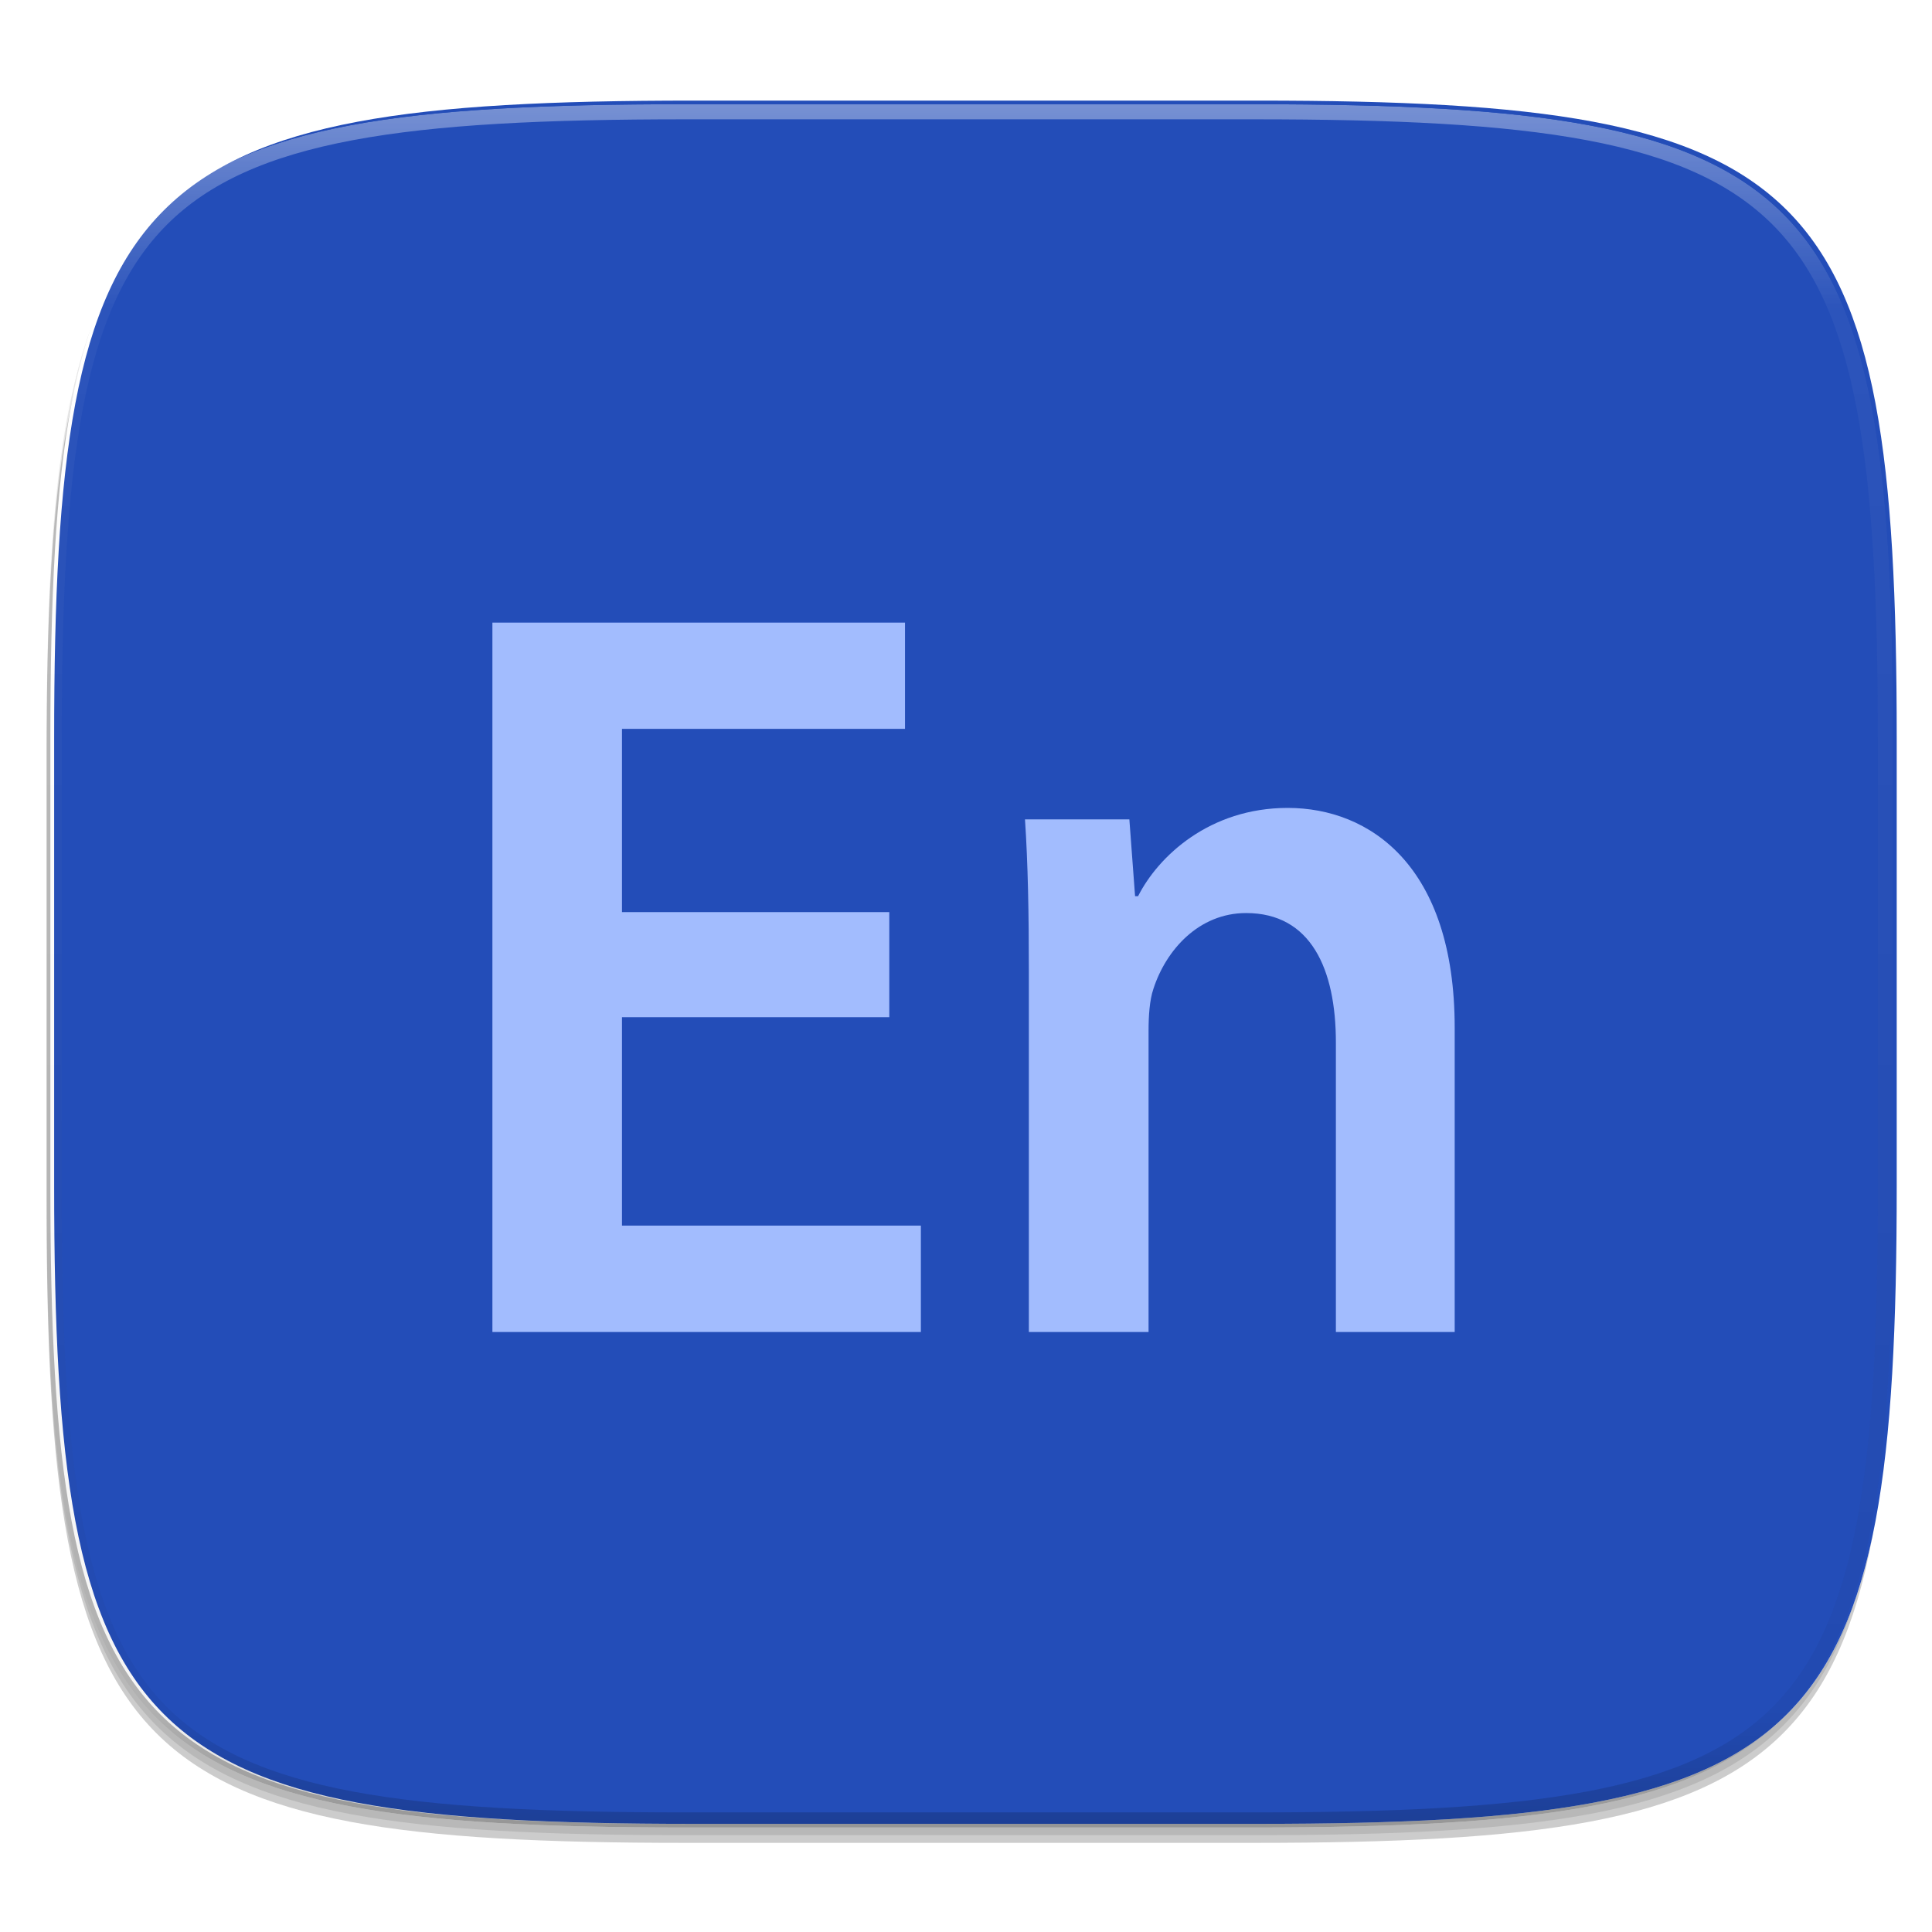 <?xml version="1.0" standalone="no"?><!-- Generator: Gravit.io --><svg xmlns="http://www.w3.org/2000/svg" xmlns:xlink="http://www.w3.org/1999/xlink" style="isolation:isolate" viewBox="0 0 256 256" width="256" height="256"><defs><clipPath id="_clipPath_WKCvOQ4upZNqlHcysM58HAaoTyYbRAu0"><rect width="256" height="256"/></clipPath></defs><g clip-path="url(#_clipPath_WKCvOQ4upZNqlHcysM58HAaoTyYbRAu0)"><rect width="256" height="256" style="fill:rgba(0,0,0,0)"/><g id="icon"><g id="drop shadow"><defs><filter id="OD1lVo6Sd6UwHN4uy28glinnf3nDzfVQ" x="-200%" y="-200%" width="400%" height="400%"><feGaussianBlur xmlns="http://www.w3.org/2000/svg" stdDeviation="2.32"/></filter></defs><g opacity="0.2" filter="url(#OD1lVo6Sd6UwHN4uy28glinnf3nDzfVQ)"><path d=" M 166.185 15.849 C 240.241 15.849 250.825 26.407 250.825 100.394 L 250.825 159.645 C 250.825 233.632 240.241 244.189 166.185 244.189 L 90.815 244.189 C 16.759 244.189 6.175 233.632 6.175 159.645 L 6.175 100.394 C 6.175 26.407 16.759 15.849 90.815 15.849 L 166.185 15.849 Z " fill="rgb(0,0,0)"/></g><defs><filter id="ODkfIq9yBtuAGBqgqQGdc0CJRvYwilTs" x="-200%" y="-200%" width="400%" height="400%"><feGaussianBlur xmlns="http://www.w3.org/2000/svg" stdDeviation="1.16"/></filter></defs><g opacity="0.1" filter="url(#ODkfIq9yBtuAGBqgqQGdc0CJRvYwilTs)"><path d=" M 166.185 14.83 C 240.241 14.83 250.825 25.387 250.825 99.374 L 250.825 158.626 C 250.825 232.612 240.241 243.17 166.185 243.17 L 90.815 243.17 C 16.759 243.17 6.175 232.612 6.175 158.626 L 6.175 99.374 C 6.175 25.387 16.759 14.83 90.815 14.83 L 166.185 14.83 Z " fill="rgb(0,0,0)"/></g></g><path d=" M 166.685 13.33 C 240.741 13.33 251.325 23.887 251.325 97.874 L 251.325 157.126 C 251.325 231.112 240.741 241.67 166.685 241.67 L 91.315 241.67 C 17.259 241.67 6.675 231.112 6.675 157.126 L 6.675 97.874 C 6.675 23.887 17.259 13.33 91.315 13.33 L 166.685 13.33 Z " fill="rgb(255,255,255)"/><clipPath id="_clipPath_NDG1jTMgzw1iNlwvuhbsqZo0tPAIUuqp"><path d=" M 166.685 13.33 C 240.741 13.33 251.325 23.887 251.325 97.874 L 251.325 157.126 C 251.325 231.112 240.741 241.67 166.685 241.67 L 91.315 241.67 C 17.259 241.67 6.675 231.112 6.675 157.126 L 6.675 97.874 C 6.675 23.887 17.259 13.33 91.315 13.33 L 166.685 13.33 Z " fill="rgb(255,255,255)"/></clipPath><g clip-path="url(#_clipPath_NDG1jTMgzw1iNlwvuhbsqZo0tPAIUuqp)"><path d=" M 167.185 13.33 C 241.241 13.33 251.825 23.887 251.825 97.874 L 251.825 157.126 C 251.825 231.112 241.241 241.67 167.185 241.67 L 91.815 241.67 C 17.759 241.67 7.175 231.112 7.175 157.126 L 7.175 97.874 C 7.175 23.887 17.759 13.33 91.815 13.33 L 167.185 13.33 Z " fill="rgb(35,77,184)"/><g id="En" filter="url(#bzqqRpoDqpgwecrVLklBOviUM4QXU0Ux)"><path d=" M 65.246 80.5 L 65.246 174.5 L 122.022 174.5 L 122.022 160.4 L 82.417 160.4 L 82.417 132.789 L 117.836 132.789 L 117.836 118.858 L 82.417 118.858 L 82.417 94.575 L 119.916 94.575 L 119.916 80.5" fill="rgb(162,188,254)"/><path d=" M 150.799 116.753 L 150.404 116.753 L 149.646 106.569 L 135.815 106.569 C 136.21 112.422 136.329 118.977 136.329 126.792 L 136.329 174.5 L 152.19 174.5 L 152.19 134.6 C 152.19 132.664 152.315 130.558 152.829 129.042 C 154.496 123.878 158.851 118.984 165.118 118.984 C 173.684 118.984 177.012 126.378 177.012 136.142 L 177.012 174.5 L 192.754 174.5 L 192.754 134.18 C 192.754 112.711 181.493 105.053 170.626 105.053 C 160.274 105.053 153.468 111.464 150.799 116.753 Z " fill="rgb(162,188,254)"/></g><defs><filter id="bzqqRpoDqpgwecrVLklBOviUM4QXU0Ux" x="-200%" y="-200%" width="400%" height="400%"><feOffset xmlns="http://www.w3.org/2000/svg" in="SourceAlpha" result="offOut" dx="0" dy="2"/><feGaussianBlur xmlns="http://www.w3.org/2000/svg" in="offOut" result="blurOut" stdDeviation="5"/><feComponentTransfer xmlns="http://www.w3.org/2000/svg" in="blurOut" result="opacOut"><feFuncA xmlns="http://www.w3.org/2000/svg" type="table" tableValues="0 0.5"/></feComponentTransfer><feBlend xmlns="http://www.w3.org/2000/svg" in="SourceGraphic" in2="opacOut" mode="normal"/></filter></defs></g><g id="highlight"><clipPath id="_clipPath_wXInBYlt6XosF3UzcePuUQYCq38vMw5x"><path d=" M 166.185 13.811 C 240.241 13.811 250.825 24.368 250.825 98.355 L 250.825 157.606 C 250.825 231.593 240.241 242.151 166.185 242.151 L 90.815 242.151 C 16.759 242.151 6.175 231.593 6.175 157.606 L 6.175 98.355 C 6.175 24.368 16.759 13.811 90.815 13.811 L 166.185 13.811 Z " fill="rgb(255,255,255)"/></clipPath><g clip-path="url(#_clipPath_wXInBYlt6XosF3UzcePuUQYCq38vMw5x)"><g opacity="0.4"><linearGradient id="_lgradient_91" x1="51.667%" y1="0%" x2="51.667%" y2="100%"><stop offset="0%" stop-opacity="1" style="stop-color:rgb(255,255,255)"/><stop offset="12.5%" stop-opacity="0.098" style="stop-color:rgb(255,255,255)"/><stop offset="92.5%" stop-opacity="0.098" style="stop-color:rgb(0,0,0)"/><stop offset="100%" stop-opacity="0.498" style="stop-color:rgb(0,0,0)"/></linearGradient><path d=" M 166.185 13.811 C 240.241 13.811 250.825 24.368 250.825 98.355 L 250.825 157.606 C 250.825 231.593 240.241 242.151 166.185 242.151 L 90.815 242.151 C 16.759 242.151 6.175 231.593 6.175 157.606 L 6.175 98.355 C 6.175 24.368 16.759 13.811 90.815 13.811 L 166.185 13.811 Z " fill="none" vector-effect="non-scaling-stroke" stroke-width="4" stroke="url(#_lgradient_91)" stroke-linejoin="round" stroke-linecap="round" stroke-miterlimit="4"/></g></g></g></g></g></svg>